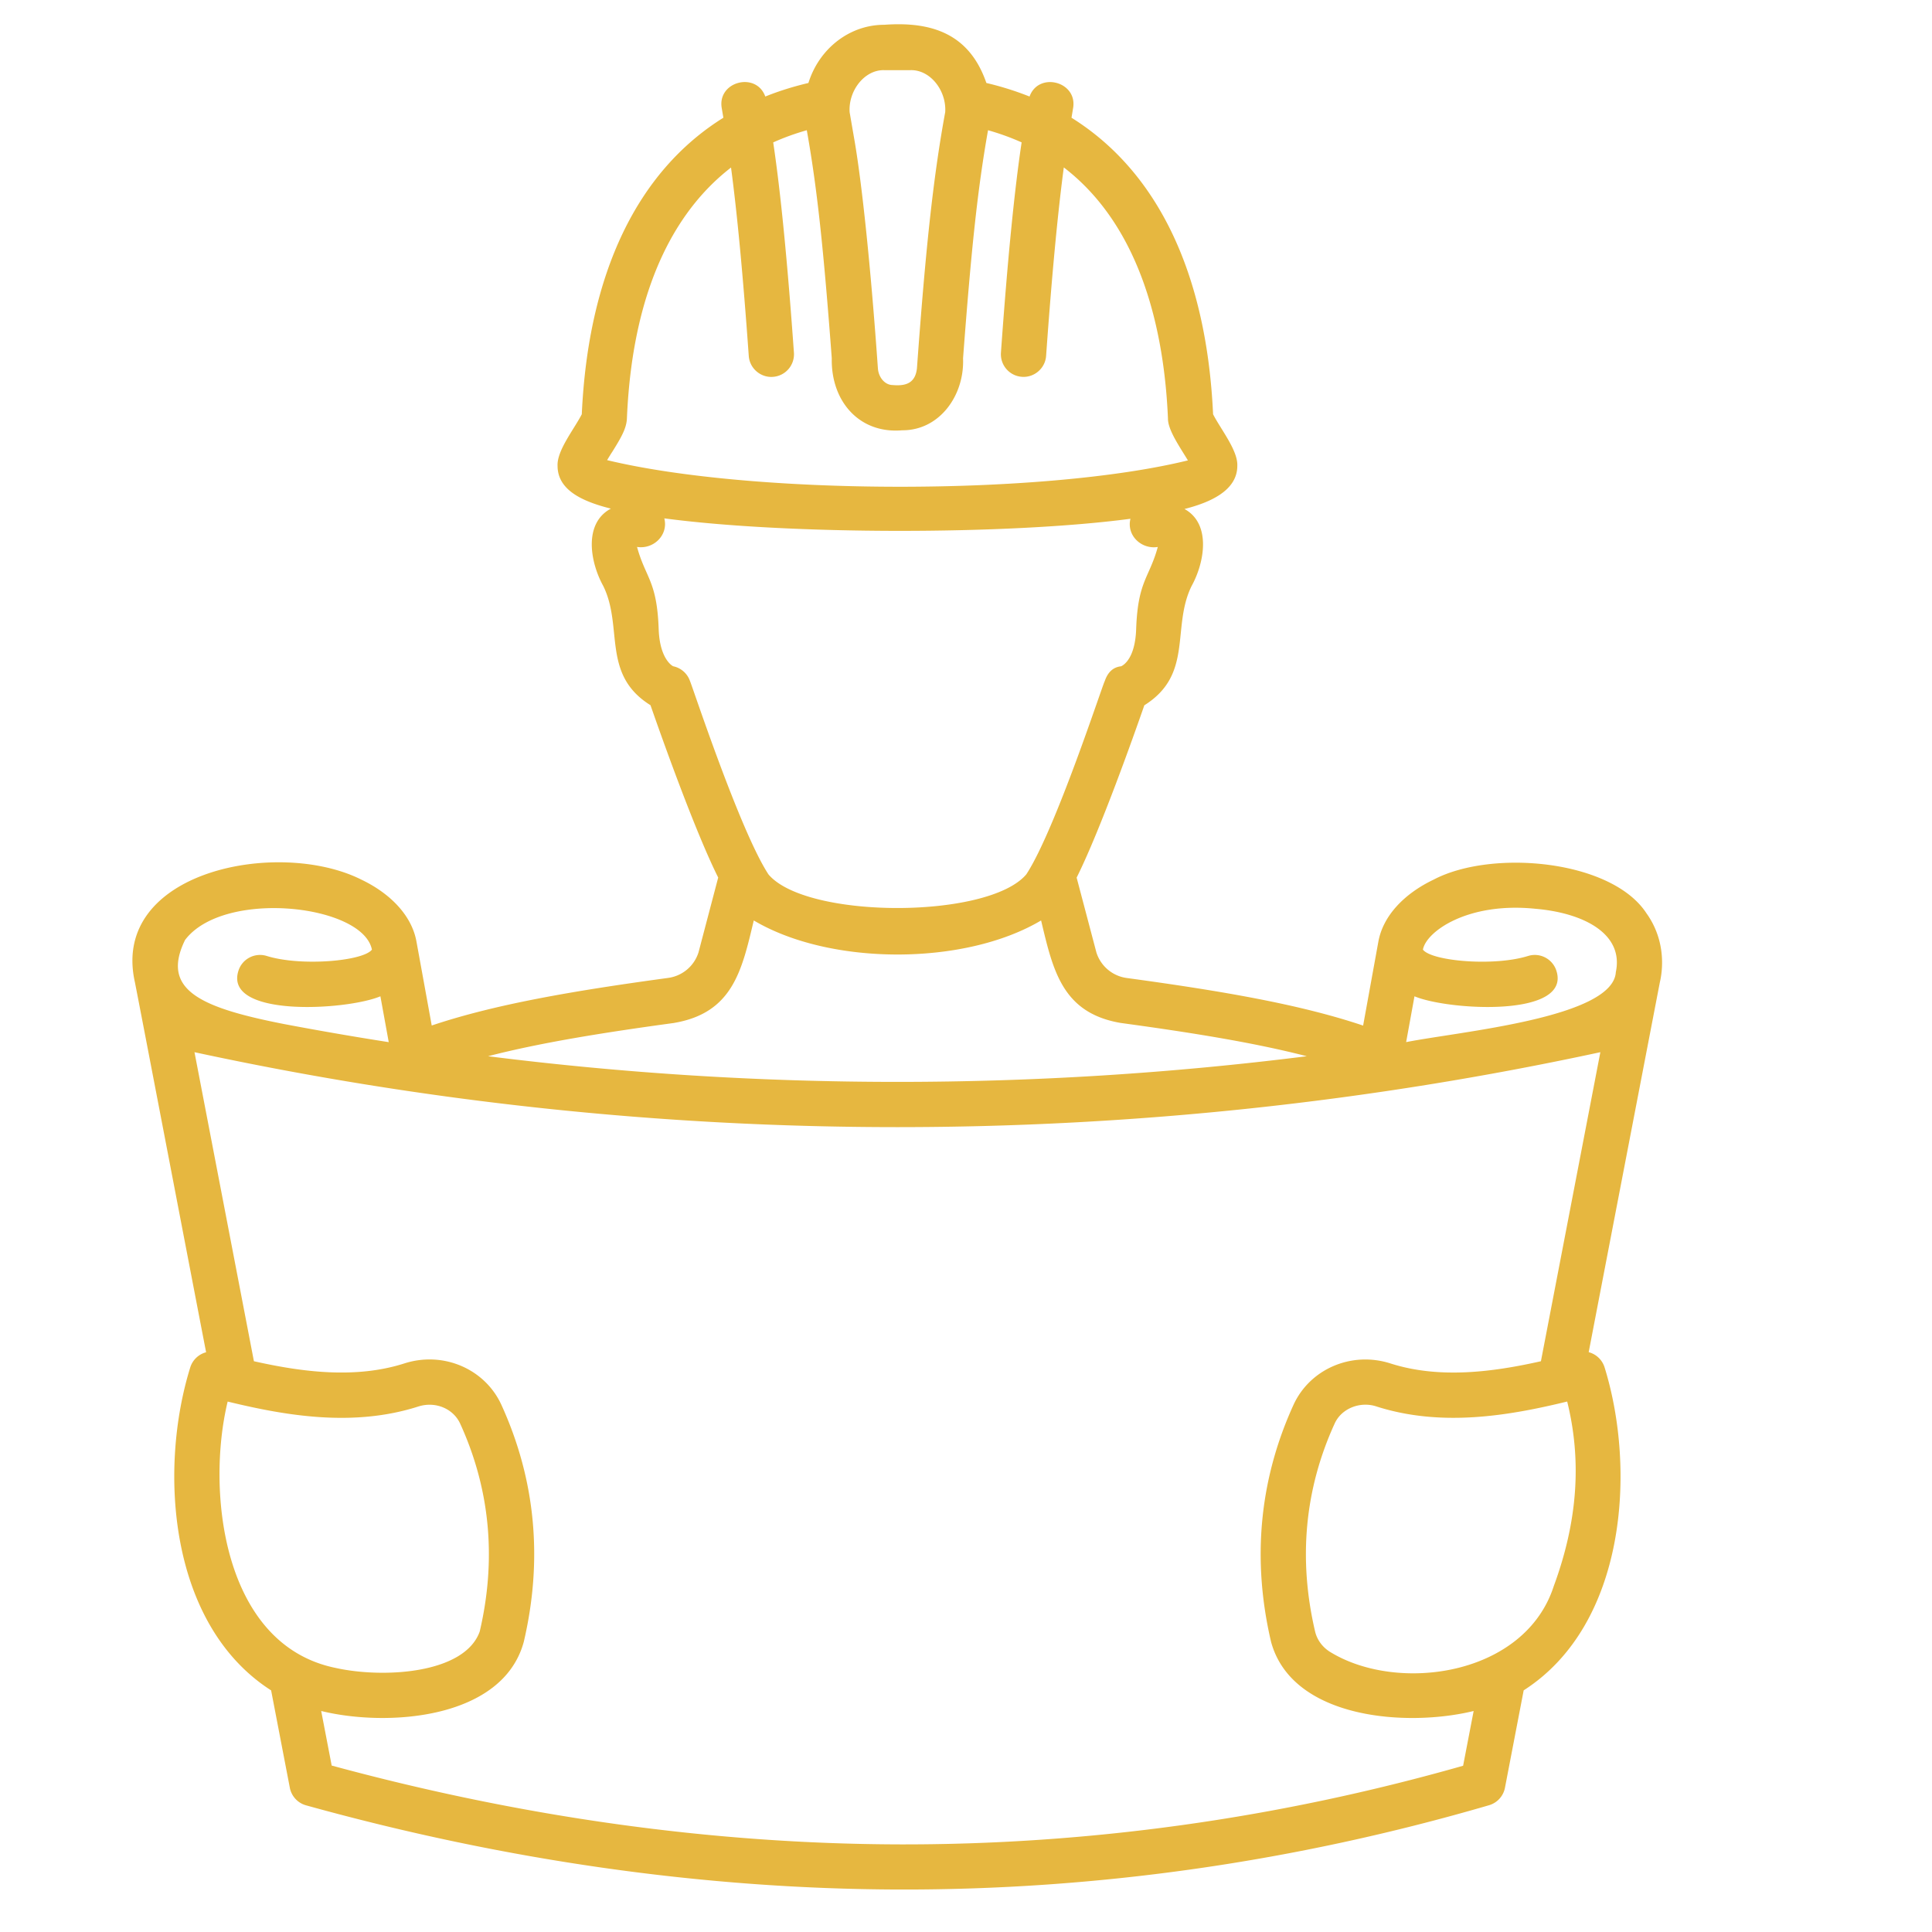 <svg xmlns="http://www.w3.org/2000/svg" version="1.1" xmlns:xlink="http://www.w3.org/1999/xlink" width="512" height="512" x="0" y="0" viewBox="0 0 512 512" style="enable-background:new 0 0 512 512" xml:space="preserve" class=""><g><path d="M436.47 242.25c-9.08-14.41-41.06-17.27-56.52-9.15-8.1 3.86-13.44 9.81-14.65 16.35-.01.03-4.05 22.3-4.06 22.34-16.72-5.62-37.38-9.17-62.64-12.61a9.82 9.82 0 0 1-8.04-6.76l-5.24-19.84c6.24-12.5 15.12-37.57 17.94-45.67 13.1-8.2 7.13-20.62 12.52-31.6 3.49-6.3 5.22-16.53-1.88-20.42 6.54-1.66 14-4.77 14-11.44.18-4.06-4.34-9.61-6.42-13.66-1.71-37.27-14.65-64.31-37.52-78.59l.42-2.53c1.23-7.07-9.13-9.76-11.54-3.09a81.543 81.543 0 0 0-11.44-3.59c-4.5-13.08-14.49-16.33-27.08-15.42-9.27 0-17.28 6.41-20.08 15.42-3.98.94-7.8 2.13-11.43 3.59-2.41-6.68-12.77-3.99-11.54 3.08l.43 2.54c-22.87 14.27-35.81 41.31-37.52 78.58-2.09 4.05-6.6 9.59-6.42 13.66 0 6.3 6.25 9.38 14.13 11.35-7.27 3.87-5.55 14.11-2.02 20.5 5.37 10.91-.55 23.45 12.52 31.6 2.82 8.1 11.7 33.18 17.94 45.67l-5.22 19.84a9.823 9.823 0 0 1-8.05 6.76c-25.26 3.44-45.93 6.99-62.65 12.61 0-.03-4.05-22.31-4.06-22.33-1.2-6.54-6.54-12.5-14.65-16.36-21.99-10.99-66.55-2.21-59.95 27.22.7 3.4 17.56 91.4 18.87 98.06a6.023 6.023 0 0 0-4.18 3.95c-8.46 27.14-5.76 68.26 21.41 85.66l4.96 25.81a5.996 5.996 0 0 0 4.29 4.65c52.63 14.62 105.35 22.13 156.69 22.31 52.68.18 105.41-7.33 156.83-22.34a5.995 5.995 0 0 0 4.21-4.63l4.96-25.81c27.18-17.41 29.86-58.5 21.42-85.66a6.012 6.012 0 0 0-4.19-3.96c3.69-19.22 15.37-79.88 18.86-98.03.61-2.57 1.88-10.5-3.42-18.1zm-29.53-1.41c12.87 1.11 23.41 6.67 21.27 16.78-.73 12.14-41.34 15.73-55.57 18.55l2.21-12.14c8.84 3.73 41.55 5.71 37.62-6.74-.99-3.16-4.35-4.93-7.51-3.95-9.14 2.85-25.61 1.35-27.87-1.68.86-4.79 11.87-12.68 29.85-10.82zM234.32 18.59h7.01c5.24-.12 9.53 5.46 9.16 11.14-3.32 17.98-5.33 38.06-7.49 67.88-.44 4.08-3.16 4.72-6.42 4.43-2.02 0-3.75-1.95-3.93-4.44-1.78-25.39-4.17-49.13-6.4-61.54l-1.09-6.33c-.37-5.66 3.92-11.27 9.16-11.14zm-72.15 101.29c2.39-3.83 3.86-6.31 3.97-9 1.58-37.18 14.62-56.47 27.59-66.48 1.64 12.28 3.19 28.72 4.7 49.91.22 3.31 3.15 5.81 6.41 5.56 3.31-.23 5.79-3.1 5.56-6.41-1.74-24.45-3.55-42.76-5.49-55.72 2.81-1.27 5.78-2.34 8.9-3.23 2.79 15.65 4.47 31.83 6.62 60.45-.24 11.38 7.31 20.05 18.64 19.07 9.91.07 16.55-9.24 16.15-19.07 2.15-28.55 3.82-44.72 6.62-60.45 3.11.88 6.08 1.96 8.9 3.22-1.94 12.96-3.74 31.25-5.48 55.72-.23 3.31 2.25 6.18 5.56 6.41 3.26.25 6.19-2.25 6.41-5.56 1.51-21.23 3.06-37.68 4.69-49.93 20.94 16.05 26.66 44.43 27.6 66.5-.05 3 3.02 7.4 5.29 11.14-38.35 9.4-115.22 9.25-153.92-.07.44-.74.91-1.5 1.28-2.08zm16.2 56.67s-3.5-1.65-3.81-9.74c-.44-12.93-3.45-13.54-5.74-21.87 4.38.7 8.35-3.15 7.23-7.57 32.63 4.36 90.82 4.44 123.53.11-1.09 4.42 2.92 8.17 7.25 7.47-2.28 8.31-5.3 8.95-5.74 21.87-.29 7.63-3.28 9.43-3.98 9.75-2.27.25-3.58 1.72-4.34 3.93-.52.77-13.12 39.53-20.78 51.2-10.03 11.9-58.31 11.91-68.34.02-7.6-11.6-20.37-50.49-20.79-51.22a5.99 5.99 0 0 0-4.5-3.94zm.3 94.53c15.56-2.66 17.95-13.99 21.09-27.15 20.27 12.03 55.87 12.04 76.14 0 3.15 13.17 5.56 24.51 21.09 27.16 19.15 2.61 35.52 5.26 49.32 8.82a868.45 868.45 0 0 1-216.97 0c13.79-3.56 30.17-6.21 49.33-8.82zM49.03 249.12c10.21-13.56 47.15-9.43 49.53 2.54-2.25 3.03-18.72 4.52-27.87 1.68-3.16-.98-6.53.78-7.51 3.95-3.92 12.44 28.74 10.48 37.63 6.74l2.21 12.15c-8.96-1.4-18.25-3-27.65-4.78-22.29-4.37-32.8-9.05-26.34-22.27zm11.3 122.31c15.34 3.73 33.22 6.84 50.52 1.31 4.49-1.44 9.27.52 11.11 4.56 7.92 17.36 9.66 35.88 5.17 55.07-4.03 11.28-25.73 12.46-38.31 9.62-29.9-6.19-34.18-46.99-28.49-70.55zm177.5 117.35c-49.1-.17-99.53-7.2-149.93-20.89l-2.78-14.46c17.74 4.34 48.16 2.13 53.69-18.34 5.11-21.83 3.11-42.95-5.93-62.78-4.37-9.56-15.41-14.29-25.69-11-13.01 4.17-27.23 2.27-39.9-.57l-15.75-81.9c122.66 26.48 249.9 26.48 372.57 0l-15.75 81.9c-12.66 2.85-26.89 4.74-39.89.58-10.28-3.29-21.32 1.44-25.69 11-9.04 19.83-11.04 40.95-5.94 62.77 5.55 20.48 35.94 22.68 53.69 18.34l-2.79 14.51c-49.19 14.01-99.61 21-149.91 20.84zm173.91-68.37c-7.71 23.66-41.04 28.31-58.96 17.54-2.17-1.24-3.73-3.28-4.27-5.6-4.49-19.18-2.75-37.71 5.17-55.06 1.84-4.12 6.87-5.98 11.11-4.56 17.3 5.53 35.18 2.43 50.53-1.31 3.92 15.83 2.73 31.91-3.58 48.98z" fill="#e6b740" opacity="1" data-original="#000000" class=""></path></g></svg>